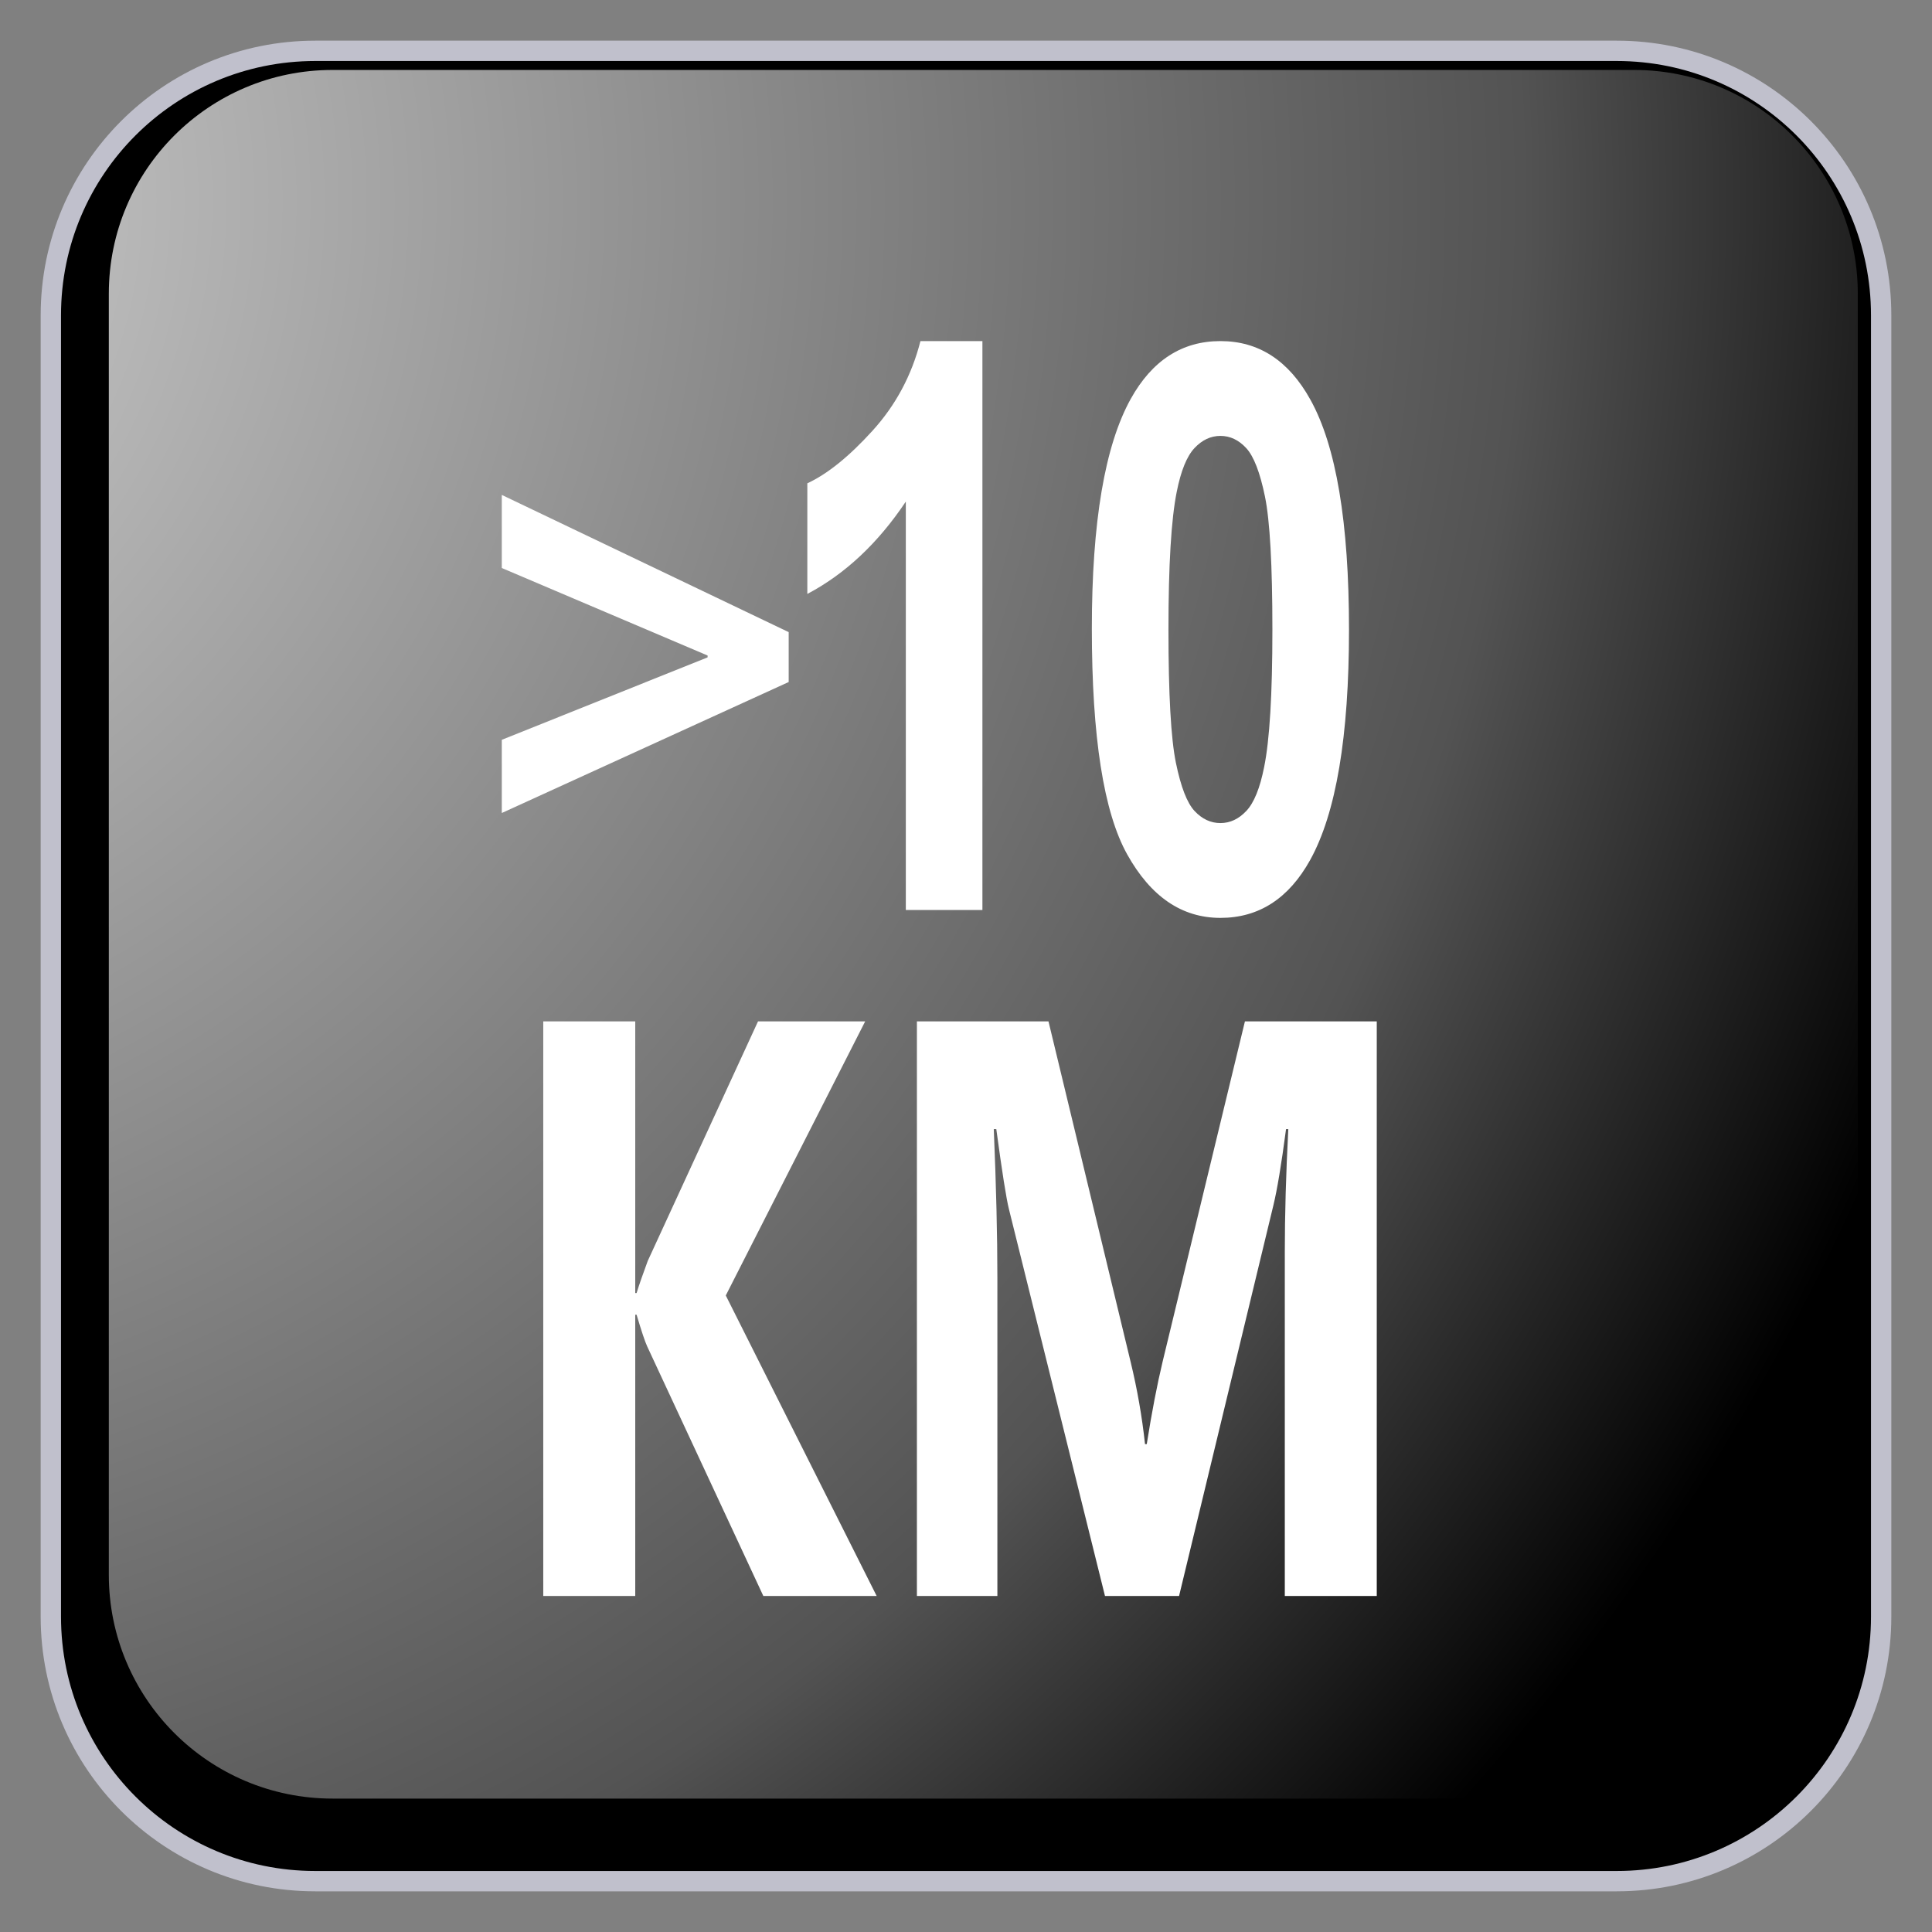 ﻿<?xml version="1.0" encoding="utf-8"?>
<!DOCTYPE svg PUBLIC "-//W3C//DTD SVG 1.1//EN" "http://www.w3.org/Graphics/SVG/1.1/DTD/svg11.dtd">
<svg xmlns="http://www.w3.org/2000/svg" xmlns:xlink="http://www.w3.org/1999/xlink" version="1.1" baseProfile="full" width="95" height="95" viewBox="0 0 95.00 95.00" enable-background="new 0 0 95.00 95.00" xml:space="preserve">
	<rect x="0" y="0" width="95.00" height="95.00" fill="#808080" stroke="none"/>
	<path fill="#000000" fill-opacity="1" stroke-linejoin="round" stroke="#C0C0CC" stroke-opacity="1" d="M 15.5,2.5L 79.5,2.5C 86.68,2.5 92.5,8.32 92.5,15.5L 92.5,79.5C 92.5,86.679 86.68,92.5 79.5,92.5L 15.5,92.5C 8.32,92.5 2.5,86.679 2.5,79.5L 2.5,15.5C 2.5,8.32 8.32,2.5 15.5,2.5 Z "/>
	<g>
		<path fill="#FFFFFF" fill-opacity="1" stroke-linejoin="round" d="M 43.107,78.477L 37.534,78.477L 31.823,66.204C 31.714,65.969 31.541,65.45 31.302,64.647L 31.236,64.647L 31.236,78.477L 26.713,78.477L 26.713,50.224L 31.236,50.224L 31.236,63.581L 31.302,63.581C 31.414,63.215 31.597,62.69 31.85,62.004L 37.273,50.224L 42.542,50.224L 35.688,63.701L 43.107,78.477 Z "/>
		<path fill="#FFFFFF" fill-opacity="1" stroke-linejoin="round" d="M 67.698,78.477L 63.176,78.477L 63.176,61.569C 63.176,59.744 63.233,57.728 63.348,55.521L 63.237,55.521C 63.008,57.258 62.8,58.506 62.615,59.267L 57.977,78.477L 54.334,78.477L 49.613,59.463C 49.483,58.95 49.276,57.636 48.99,55.521L 48.866,55.521C 48.984,58.309 49.043,60.753 49.043,62.856L 49.043,78.477L 45.086,78.477L 45.086,50.224L 51.556,50.224L 55.597,66.974C 55.921,68.311 56.156,69.656 56.303,71.01L 56.388,71.01C 56.635,69.446 56.897,68.086 57.174,66.93L 61.215,50.224L 67.698,50.224L 67.698,78.477 Z "/>
	</g>
	<g>
		<path fill="#FFFFFF" fill-opacity="1" stroke-linejoin="round" d="M 48.307,44.746L 44.541,44.746L 44.541,24.664C 43.171,26.712 41.556,28.225 39.698,29.205L 39.698,23.765C 40.679,23.312 41.744,22.454 42.893,21.191C 44.042,19.929 44.831,18.456 45.26,16.772L 48.307,16.772L 48.307,44.746 Z "/>
		<path fill="#FFFFFF" fill-opacity="1" stroke-linejoin="round" d="M 60.011,16.772C 61.897,16.772 63.371,17.731 64.433,19.65C 65.7,21.924 66.333,25.696 66.333,30.965C 66.333,36.218 65.695,39.994 64.42,42.293C 63.367,44.187 61.897,45.134 60.011,45.134C 58.116,45.134 56.589,44.095 55.429,42.017C 54.268,39.939 53.688,36.235 53.688,30.904C 53.688,25.675 54.326,21.912 55.601,19.613C 56.655,17.719 58.125,16.772 60.011,16.772 Z M 60.011,21.434C 59.534,21.434 59.108,21.634 58.733,22.035C 58.357,22.436 58.067,23.152 57.862,24.184C 57.591,25.528 57.455,27.788 57.455,30.965C 57.455,34.138 57.577,36.319 57.821,37.507C 58.064,38.694 58.371,39.486 58.741,39.88C 59.111,40.275 59.534,40.472 60.011,40.472C 60.487,40.472 60.913,40.272 61.288,39.871C 61.664,39.471 61.954,38.754 62.159,37.722C 62.431,36.39 62.566,34.138 62.566,30.965C 62.566,27.788 62.444,25.606 62.201,24.418C 61.957,23.23 61.65,22.436 61.28,22.035C 60.91,21.634 60.487,21.434 60.011,21.434 Z "/>
	</g>
	<path fill="#FFFFFF" fill-opacity="1" stroke-linejoin="round" d="M 24.674,39.977L 38.781,33.536L 38.781,31.083L 24.674,24.336L 24.674,27.93L 34.794,32.233L 34.794,32.324L 24.674,36.378L 24.674,39.977 Z "/>
	<g>
		<radialGradient id="SVGID_Fill1_" cx="-16.027" cy="9.879" r="118.103" gradientUnits="userSpaceOnUse">
			<stop offset="0" stop-color="#FFFFFF" stop-opacity="0.843"/>
			<stop offset="0.77" stop-color="#FFFFFF" stop-opacity="0.325"/>
			<stop offset="1" stop-color="#FFFFFF" stop-opacity="0"/>
		</radialGradient>
		<path fill="url(#SVGID_Fill1_)" stroke-width="0.2" stroke-linejoin="round" d="M 16.351,3.44L 80.351,3.44C 86.426,3.44 91.351,8.365 91.351,14.44L 91.351,77.44C 91.351,83.515 86.426,88.44 80.351,88.44L 16.351,88.44C 10.275,88.44 5.351,83.515 5.351,77.44L 5.351,14.44C 5.351,8.365 10.275,3.44 16.351,3.44 Z "/>
		<radialGradient id="SVGID_Stroke1_" cx="73.37" cy="47.441" r="669.951" gradientUnits="userSpaceOnUse">
			<stop offset="0.869" stop-color="#F1F1F1" stop-opacity="0"/>
			<stop offset="1" stop-color="#EEEEEE" stop-opacity="0.898"/>
		</radialGradient>
		<path fill="none" stroke-width="4" stroke-linejoin="round" stroke="url(#SVGID_Stroke1_)" d="M 82.6,7.44L 82.6,7.44C 86.605,7.44 89.85,10.686 89.85,14.69L 89.85,80.19C 89.85,84.194 86.605,87.44 82.6,87.44L 82.6,87.44C 78.597,87.44 75.35,84.194 75.35,80.19L 75.35,14.69C 75.35,10.686 78.597,7.44 82.6,7.44 Z "/>
		<radialGradient id="SVGID_Stroke2_" cx="21.331" cy="47.44" r="669.951" gradientUnits="userSpaceOnUse" gradientTransform="rotate(180 21.331 47.44)">
			<stop offset="0.869" stop-color="#F1F1F1" stop-opacity="0"/>
			<stop offset="1" stop-color="#EEEEEE" stop-opacity="0.898"/>
		</radialGradient>
		<path fill="none" stroke-width="4" stroke-linejoin="round" stroke="url(#SVGID_Stroke2_)" d="M 12.101,87.441L 12.101,87.441C 8.097,87.441 4.851,84.195 4.851,80.191L 4.851,14.691C 4.851,10.687 8.097,7.441 12.101,7.441L 12.101,7.441C 16.105,7.441 19.351,10.687 19.351,14.691L 19.351,80.191C 19.351,84.195 16.105,87.441 12.101,87.441 Z "/>
		<radialGradient id="SVGID_Stroke3_" cx="47.352" cy="21.421" r="79.118" gradientUnits="userSpaceOnUse" gradientTransform="rotate(-90 47.352 21.421)">
			<stop offset="0.869" stop-color="#F1F1F1" stop-opacity="0"/>
			<stop offset="1" stop-color="#EEEEEE" stop-opacity="0.898"/>
		</radialGradient>
		<path fill="none" stroke-width="4" stroke-linejoin="round" stroke="url(#SVGID_Stroke3_)" d="M 7.35,12.19L 7.35,12.19C 7.35,8.186 10.596,4.94 14.601,4.94L 80.101,4.94C 84.105,4.94 87.351,8.186 87.351,12.19L 87.351,12.19C 87.351,16.194 84.105,19.44 80.101,19.44L 14.601,19.44C 10.596,19.44 7.35,16.194 7.35,12.19 Z "/>
		<radialGradient id="SVGID_Stroke4_" cx="47.349" cy="73.46" r="79.119" gradientUnits="userSpaceOnUse" gradientTransform="rotate(90 47.349 73.46)">
			<stop offset="0.869" stop-color="#F1F1F1" stop-opacity="0"/>
			<stop offset="1" stop-color="#EEEEEE" stop-opacity="0.898"/>
		</radialGradient>
		<path fill="none" stroke-width="4" stroke-linejoin="round" stroke="url(#SVGID_Stroke4_)" d="M 87.35,82.69L 87.35,82.69C 87.35,86.694 84.104,89.94 80.1,89.94L 14.6,89.94C 10.596,89.94 7.35,86.694 7.35,82.69L 7.35,82.69C 7.35,78.686 10.596,75.44 14.6,75.44L 80.1,75.44C 84.104,75.44 87.35,78.686 87.35,82.69 Z "/>
	</g>
</svg>
